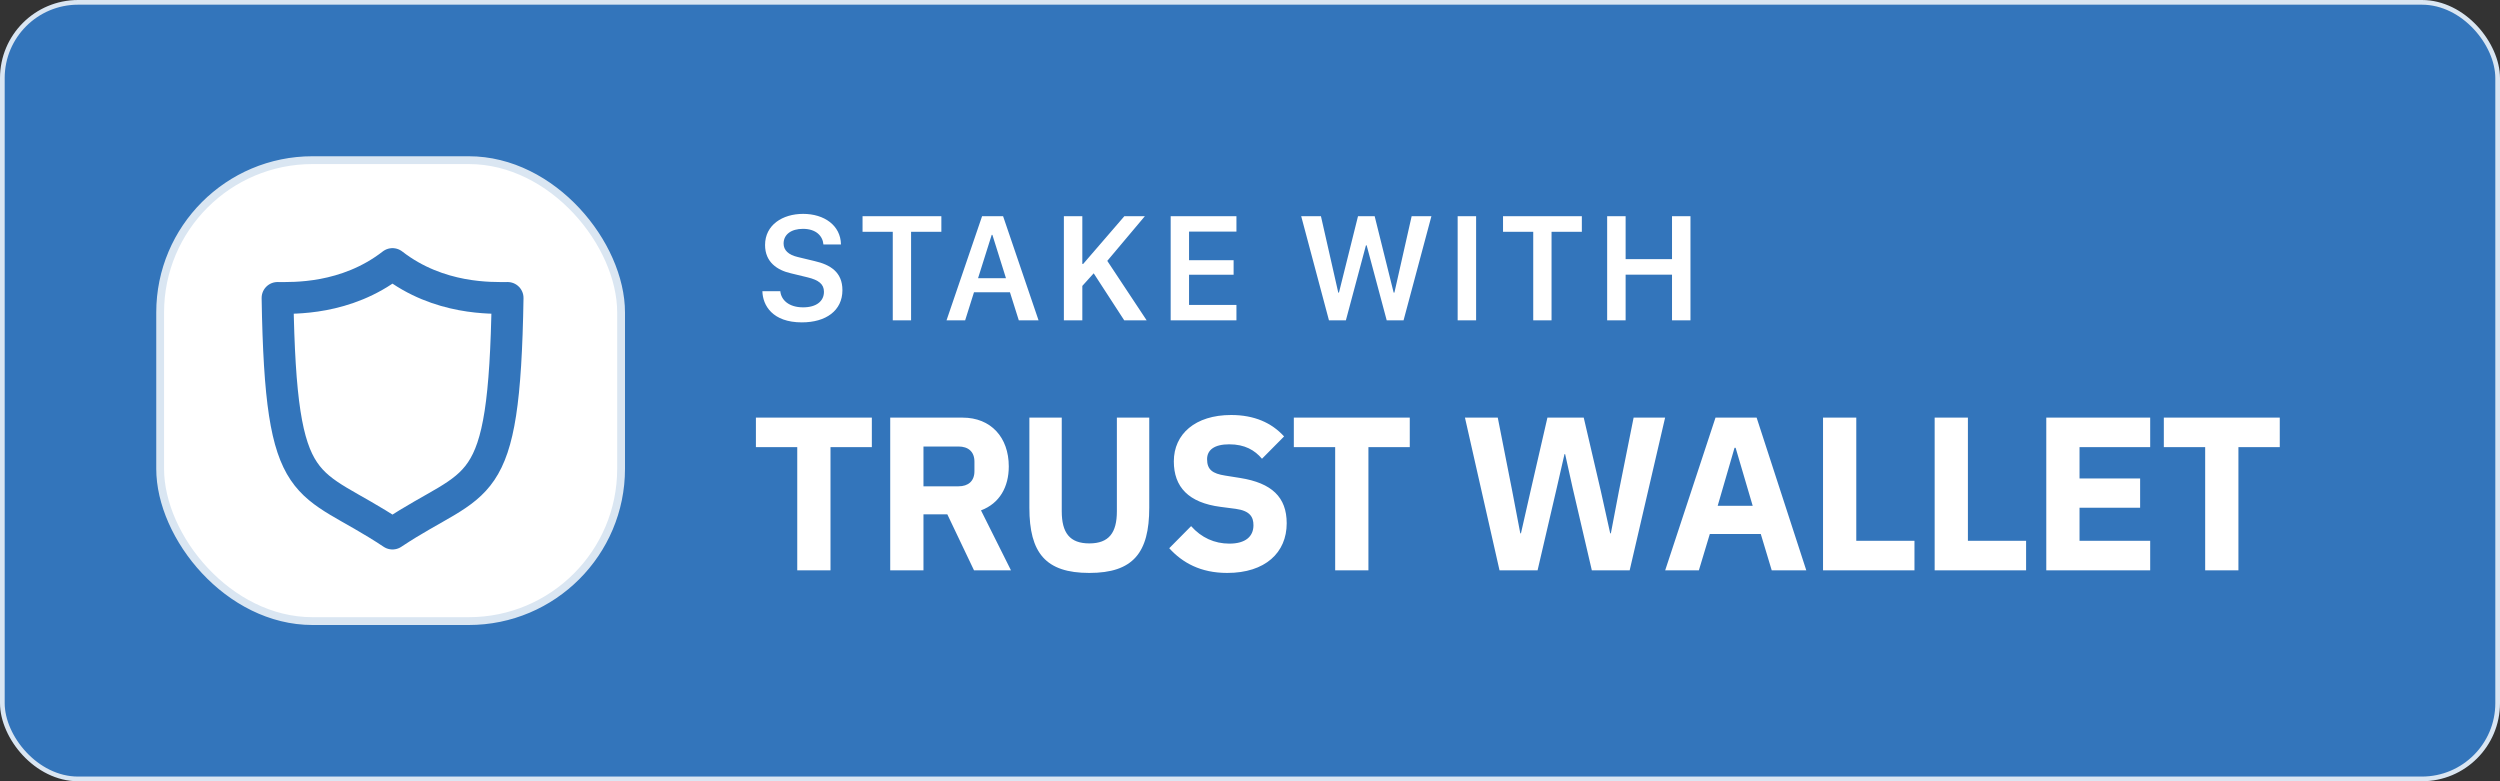 <svg width="160" height="50" viewBox="0 0 160 50" fill="none" xmlns="http://www.w3.org/2000/svg">
<rect x="0" y="0" width="160" height="50" fill="#333333" stroke="none"/>
<g clip-path="url(#clip0)">
<rect x="0.15" y="0.15" width="159.7" height="49.7" rx="4.85" fill="#3375BB" stroke="#DAE6F2" stroke-width="0.3"/>
<rect x="10.25" y="10.25" width="29.5" height="29.5" rx="9.75" fill="white" stroke="#DAE6F2" stroke-width="0.5"/>
<path d="M25.119 16.899C28.097 19.211 31.511 19.068 32.487 19.068C32.273 32.214 30.647 30.462 25.119 34.148C19.591 30.462 17.975 32.214 17.762 19.068C18.727 19.068 22.142 19.211 25.119 16.899Z" stroke="#3375BB" stroke-width="2.036" stroke-miterlimit="10" stroke-linecap="round" stroke-linejoin="round"/>
<path d="M48.793 18.635C48.812 19.543 49.438 20.632 51.317 20.632C52.86 20.632 53.915 19.88 53.915 18.571C53.915 17.414 53.139 16.94 52.143 16.711L51.068 16.452C50.458 16.311 50.15 16.013 50.15 15.588C50.15 14.997 50.648 14.646 51.391 14.646C52.23 14.646 52.655 15.104 52.699 15.646H53.822C53.803 14.421 52.743 13.688 51.4 13.688C50.082 13.688 48.964 14.396 48.964 15.681C48.964 16.774 49.74 17.292 50.619 17.492L51.688 17.751C52.392 17.922 52.733 18.181 52.733 18.674C52.733 19.279 52.245 19.67 51.4 19.67C50.477 19.67 49.989 19.191 49.94 18.635H48.793ZM58.309 20.5V14.836H60.247V13.835H55.203V14.836H57.137V20.5H58.309ZM61.77 20.5L62.336 18.703H64.636L65.203 20.5H66.467L64.197 13.835H62.854L60.578 20.5H61.77ZM63.513 15.031L64.382 17.805H62.595L63.469 15.031H63.513ZM73.273 13.835H71.96L69.323 16.892H69.269V13.835H68.088V20.5H69.269V18.298L69.997 17.492L71.95 20.5H73.385L70.866 16.696L73.273 13.835ZM79.132 19.514H76.099V17.585H78.951V16.652H76.099V14.821H79.132V13.835H74.923V20.5H79.132V19.514ZM86.137 20.5L87.421 15.7H87.465L88.749 20.5H89.828L91.611 13.835H90.346L89.242 18.727H89.194L87.978 13.835H86.913L85.693 18.727H85.649L84.54 13.835H83.276L85.053 20.5H86.137ZM94.471 20.5V13.835H93.29V20.5H94.471ZM99.299 20.5V14.836H101.238V13.835H96.194V14.836H98.127V20.5H99.299ZM108.19 20.5V13.835H107.009V16.584H104.04V13.835H102.858V20.5H104.04V17.58H107.009V20.5H108.19Z" fill="white"/>
<path d="M55.798 28.618V26.728H48.378V28.618H51.024V36.5H53.152V28.618H55.798ZM59.102 32.916H60.628L62.336 36.5H64.702L62.784 32.664C63.974 32.216 64.562 31.166 64.562 29.85C64.562 27.988 63.414 26.728 61.608 26.728H56.974V36.5H59.102V32.916ZM59.102 31.124V28.576H61.342C61.972 28.576 62.364 28.912 62.364 29.542V30.158C62.364 30.788 61.972 31.124 61.342 31.124H59.102ZM65.88 26.728V32.496C65.88 35.38 66.916 36.668 69.716 36.668C72.516 36.668 73.552 35.38 73.552 32.496V26.728H71.48V32.72C71.48 34.092 70.976 34.778 69.716 34.778C68.456 34.778 67.952 34.092 67.952 32.72V26.728H65.88ZM78.541 36.668C80.977 36.668 82.349 35.366 82.349 33.49C82.349 31.81 81.383 30.914 79.381 30.592L78.415 30.438C77.603 30.312 77.253 30.06 77.253 29.388C77.253 28.8 77.715 28.436 78.667 28.436C79.675 28.436 80.305 28.814 80.767 29.36L82.181 27.932C81.383 27.05 80.263 26.56 78.793 26.56C76.497 26.56 75.125 27.778 75.125 29.528C75.125 31.166 76.063 32.174 78.121 32.44L79.087 32.566C79.997 32.692 80.221 33.084 80.221 33.616C80.221 34.33 79.717 34.792 78.681 34.792C77.729 34.792 76.889 34.414 76.231 33.672L74.831 35.086C75.671 36.01 76.833 36.668 78.541 36.668ZM90.225 28.618V26.728H82.805V28.618H85.451V36.5H87.579V28.618H90.225ZM98.405 36.5L99.637 31.208L100.127 29.066H100.169L100.645 31.208L101.877 36.5H104.299L106.567 26.728H104.551L103.613 31.418L103.095 34.134H103.053L102.451 31.418L101.359 26.728H99.035L97.957 31.418L97.341 34.134H97.299L96.781 31.418L95.857 26.728H93.757L95.969 36.5H98.405ZM115.602 36.5L112.424 26.728H109.792L106.572 36.5H108.728L109.428 34.176H112.69L113.39 36.5H115.602ZM112.172 32.37H109.932L111.01 28.66H111.08L112.172 32.37ZM122.526 36.5V34.61H118.802V26.728H116.674V36.5H122.526ZM129.67 36.5V34.61H125.946V26.728H123.818V36.5H129.67ZM137.612 36.5V34.61H133.09V32.496H136.968V30.62H133.09V28.618H137.612V26.728H130.962V36.5H137.612ZM145.905 28.618V26.728H138.485V28.618H141.131V36.5H143.259V28.618H145.905Z" fill="white"/>
</g>
<defs>
<clipPath id="clip0">
<rect width="160" height="50" fill="white"/>
</clipPath>
</defs>
</svg>
